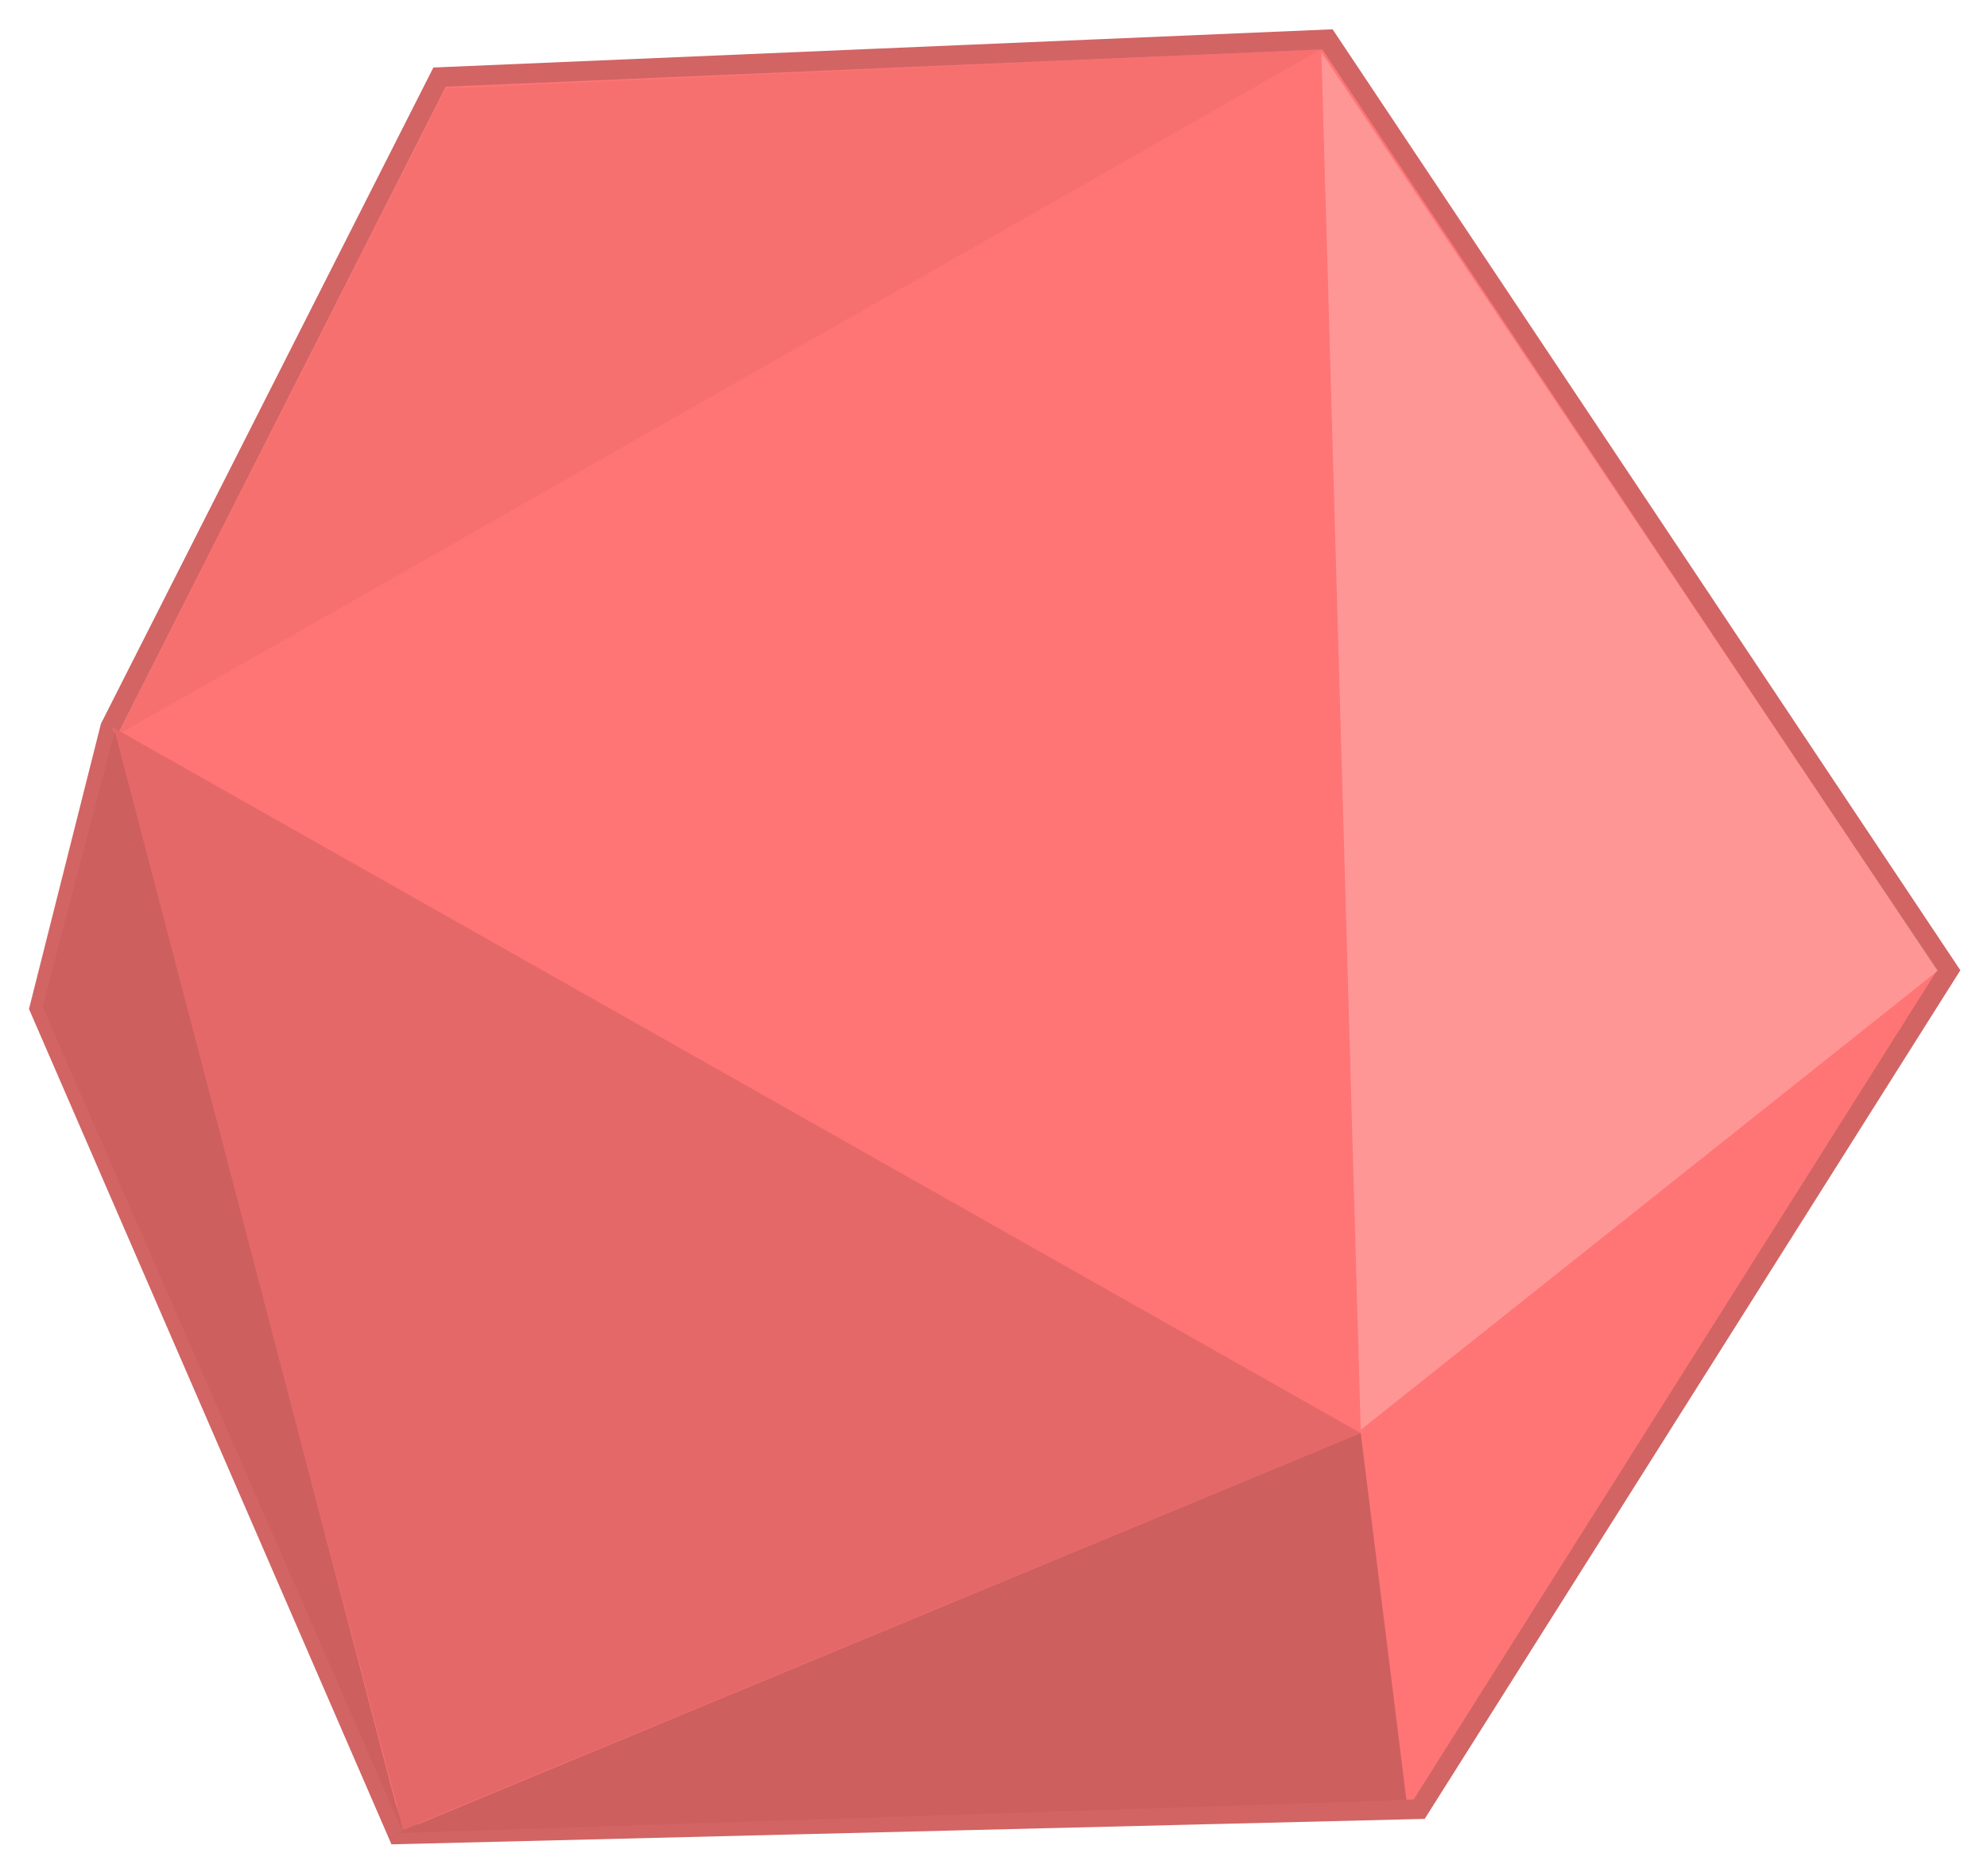 <svg width="303" height="286" viewBox="0 0 303 286" fill="none" xmlns="http://www.w3.org/2000/svg">
<g filter="url(#filter0_d)">
<path d="M6 149.71L60.67 275.68L216.415 271.843L297.149 143.956L202.43 2L67.027 7.755L16.807 106.868L6 149.71Z" fill="#FF7575" stroke="#D26464" stroke-width="3"/>
<path d="M61.5 275L17.064 106.814L207.5 214.5L61.5 275Z" fill="#E56868"/>
<path d="M214.463 270.439L60.5 275.5L207.5 214.5L214.463 270.439Z" fill="#CD5F5F"/>
<path d="M295.5 144L207.5 214L201.5 4L295.5 144Z" fill="#FFB9B9" fill-opacity="0.5"/>
<path d="M6.5 149.5L17.5 107.5L61.5 275.5L6.5 149.5Z" fill="#CD5F5F"/>
<path d="M68 9.5L18 108L201.5 3.5L68 9.5Z" fill="#EA6969" fill-opacity="0.4"/>
</g>
<defs>
<filter id="filter0_d" x="0.421" y="0.465" width="302.517" height="284.739" filterUnits="userSpaceOnUse" color-interpolation-filters="sRGB">
<feFlood flood-opacity="0" result="BackgroundImageFix"/>
<feColorMatrix in="SourceAlpha" type="matrix" values="0 0 0 0 0 0 0 0 0 0 0 0 0 0 0 0 0 0 127 0"/>
<feOffset dy="4"/>
<feGaussianBlur stdDeviation="2"/>
<feColorMatrix type="matrix" values="0 0 0 0 0 0 0 0 0 0 0 0 0 0 0 0 0 0 0.25 0"/>
<feBlend mode="normal" in2="BackgroundImageFix" result="effect1_dropShadow"/>
<feBlend mode="normal" in="SourceGraphic" in2="effect1_dropShadow" result="shape"/>
</filter>
</defs>
</svg>
